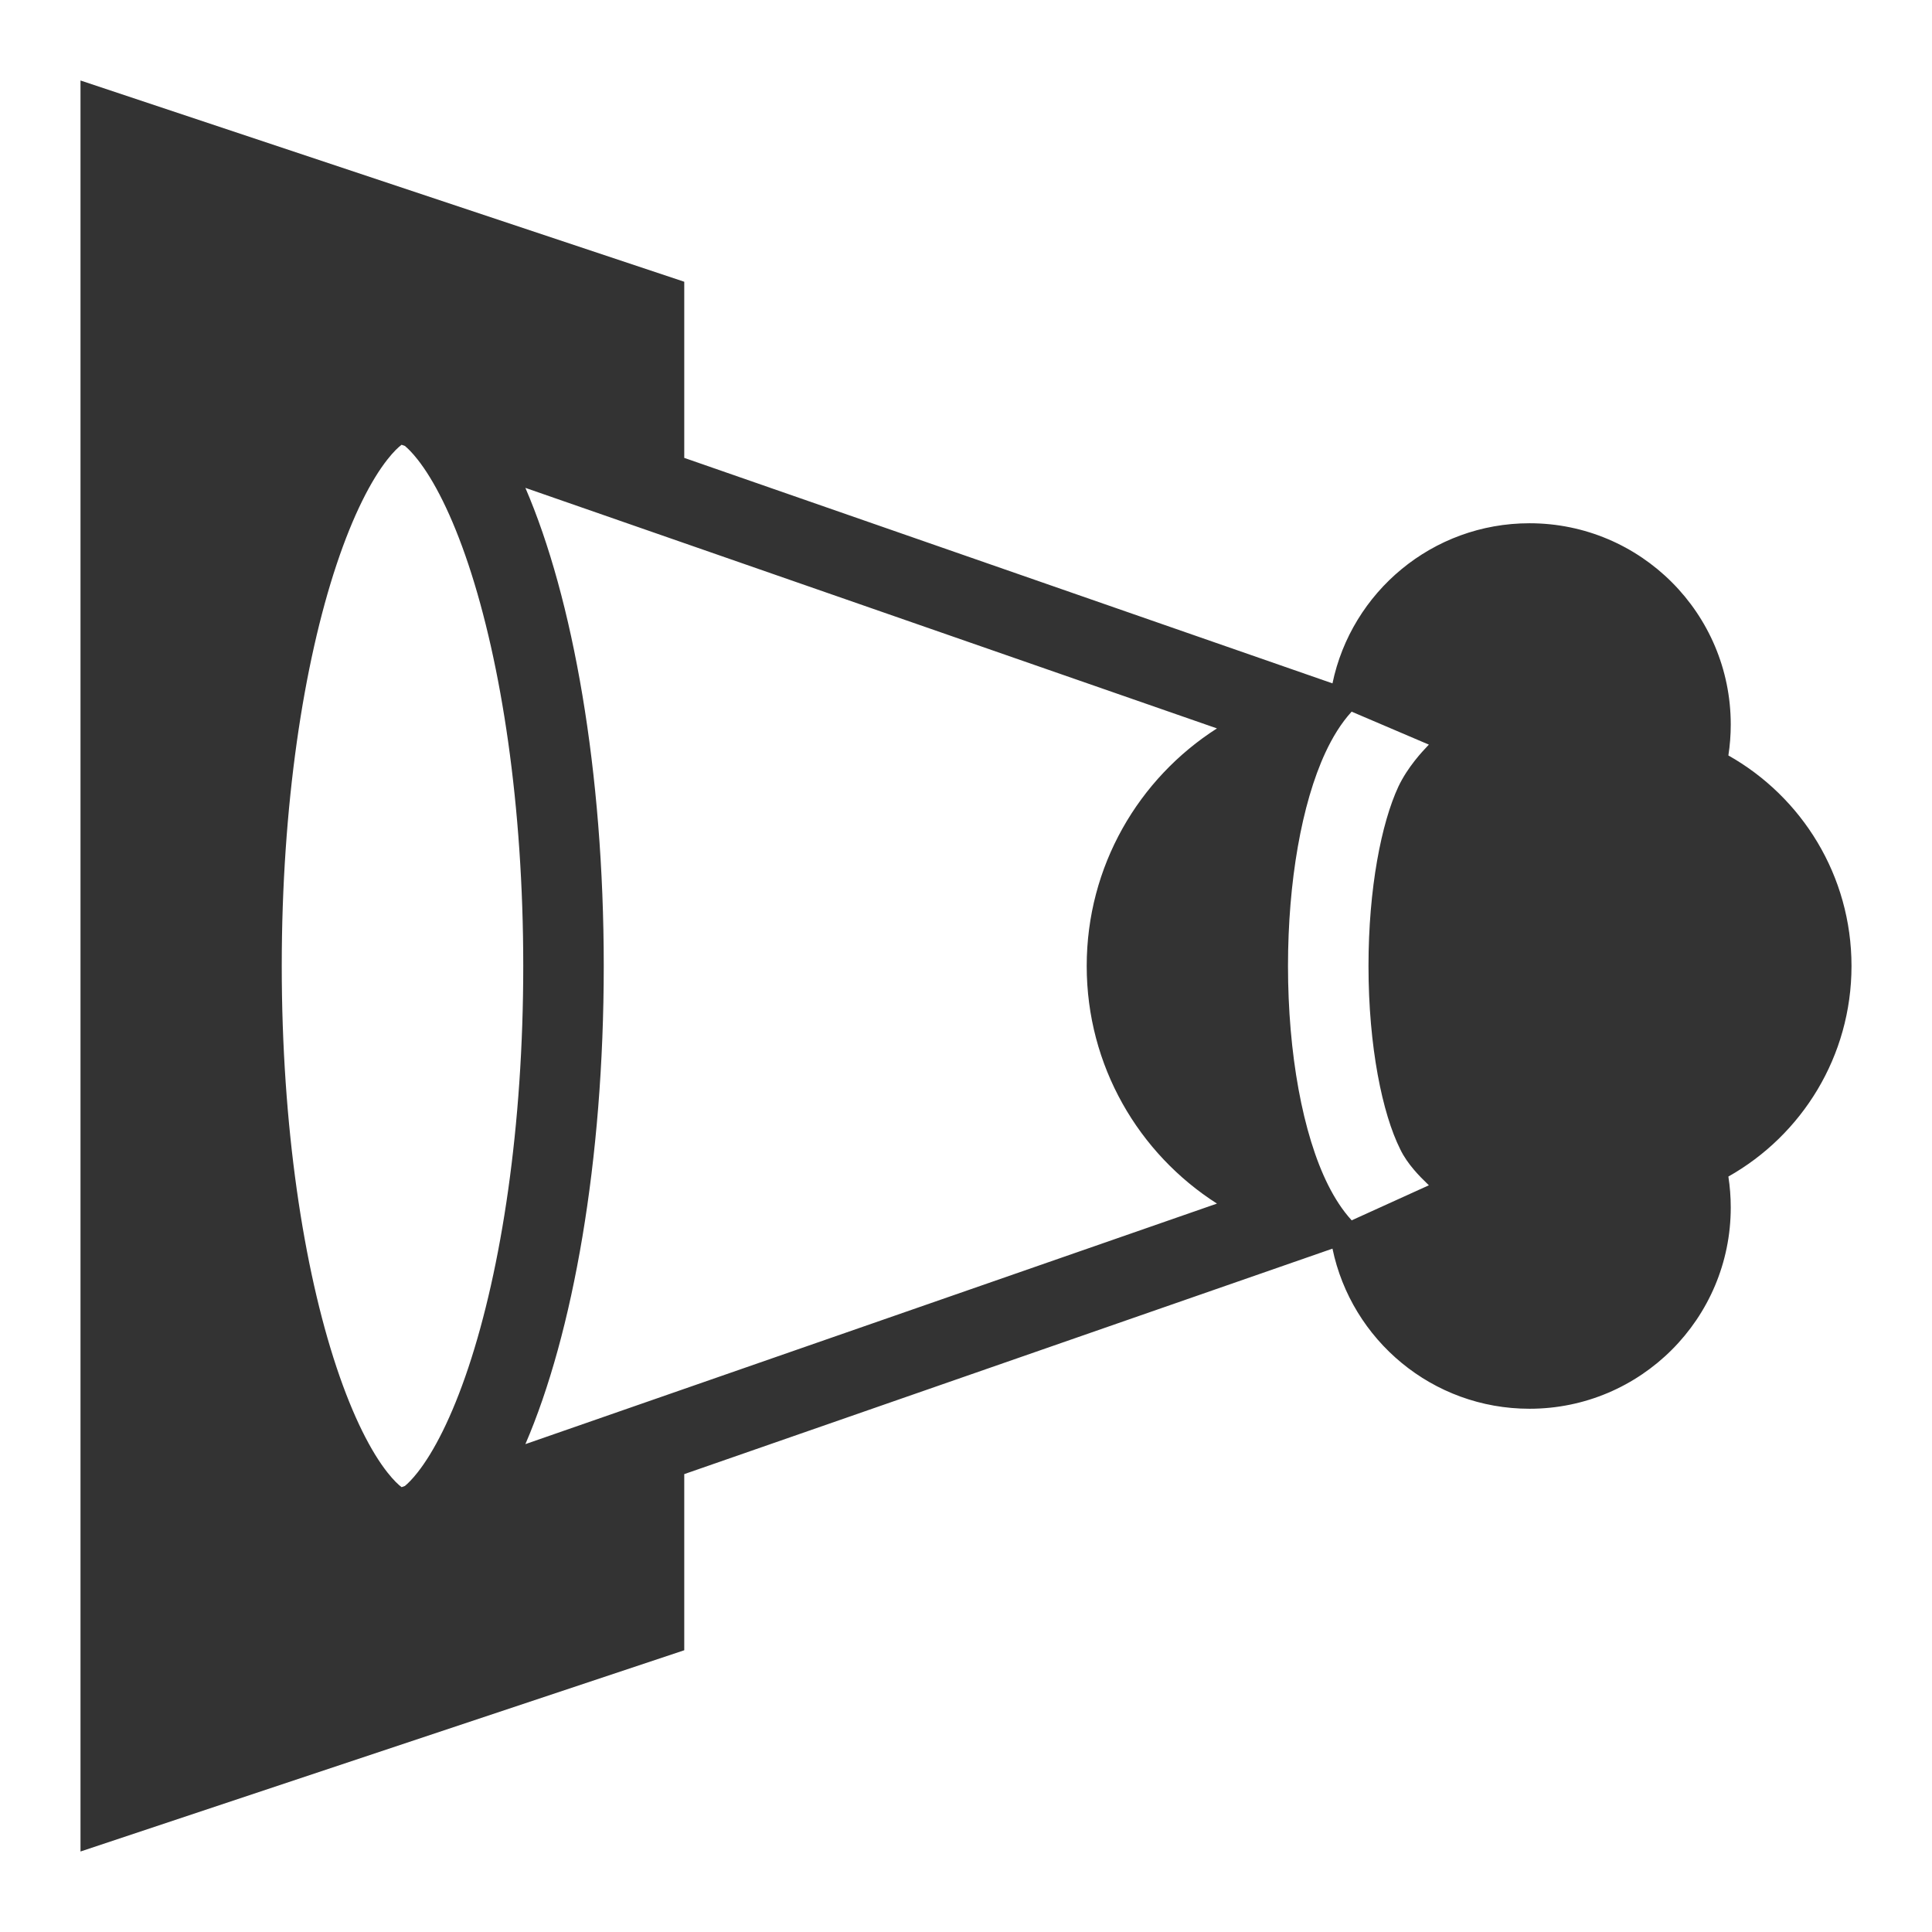 <svg fill="none" height="48" viewBox="0 0 48 48" width="48" xmlns="http://www.w3.org/2000/svg"><path clip-rule="evenodd" d="m17 36.624v4.376l-15 5v-44l15 5v4.376l16.105 5.602c.472-2.271 2.484-3.978 4.895-3.978 2.761 0 5 2.239 5 5 0 .262-.02.518-.059.769 1.826 1.029 3.059 2.986 3.059 5.231s-1.233 4.202-3.059 5.231c.039.251.059.507.059.769 0 2.761-2.239 5-5 5-2.411 0-4.423-1.706-4.895-3.978zm-6.941-25.545-.082-.029c-.076.058-.195.166-.352.366-.401.509-.849 1.368-1.263 2.609-.82 2.461-1.362 5.987-1.362 9.974s.542 7.513 1.362 9.974c.414 1.241.862 2.101 1.263 2.609.158.2.276.308.352.366l.082-.029c.076-.063.182-.167.316-.337.401-.509.849-1.368 1.263-2.609.82-2.461 1.362-5.987 1.362-9.974s-.542-7.513-1.362-9.974c-.414-1.241-.862-2.101-1.263-2.609-.135-.171-.241-.275-.316-.337zm4.941 12.921c0 4.835-.763 9.136-1.947 11.879l17.182-5.976c-1.946-1.243-3.236-3.422-3.236-5.903s1.29-4.659 3.236-5.903l-17.182-5.976c1.184 2.743 1.947 7.044 1.947 11.879zm20.5-5.5c-.008.008-.019.02-.032.034-.128.134-.492.518-.725 1.008-.422.907-.743 2.526-.743 4.458 0 2.01.347 3.672.788 4.552.179.378.513.702.655.84.026.025.046.044.057.056l-1.918.871c-.231-.252-.422-.553-.582-.871-.637-1.27-1-3.284-1-5.448 0-2.09.339-4.032.929-5.302.174-.374.388-.729.652-1.017z" fill="#333" fill-rule="evenodd"/></svg>